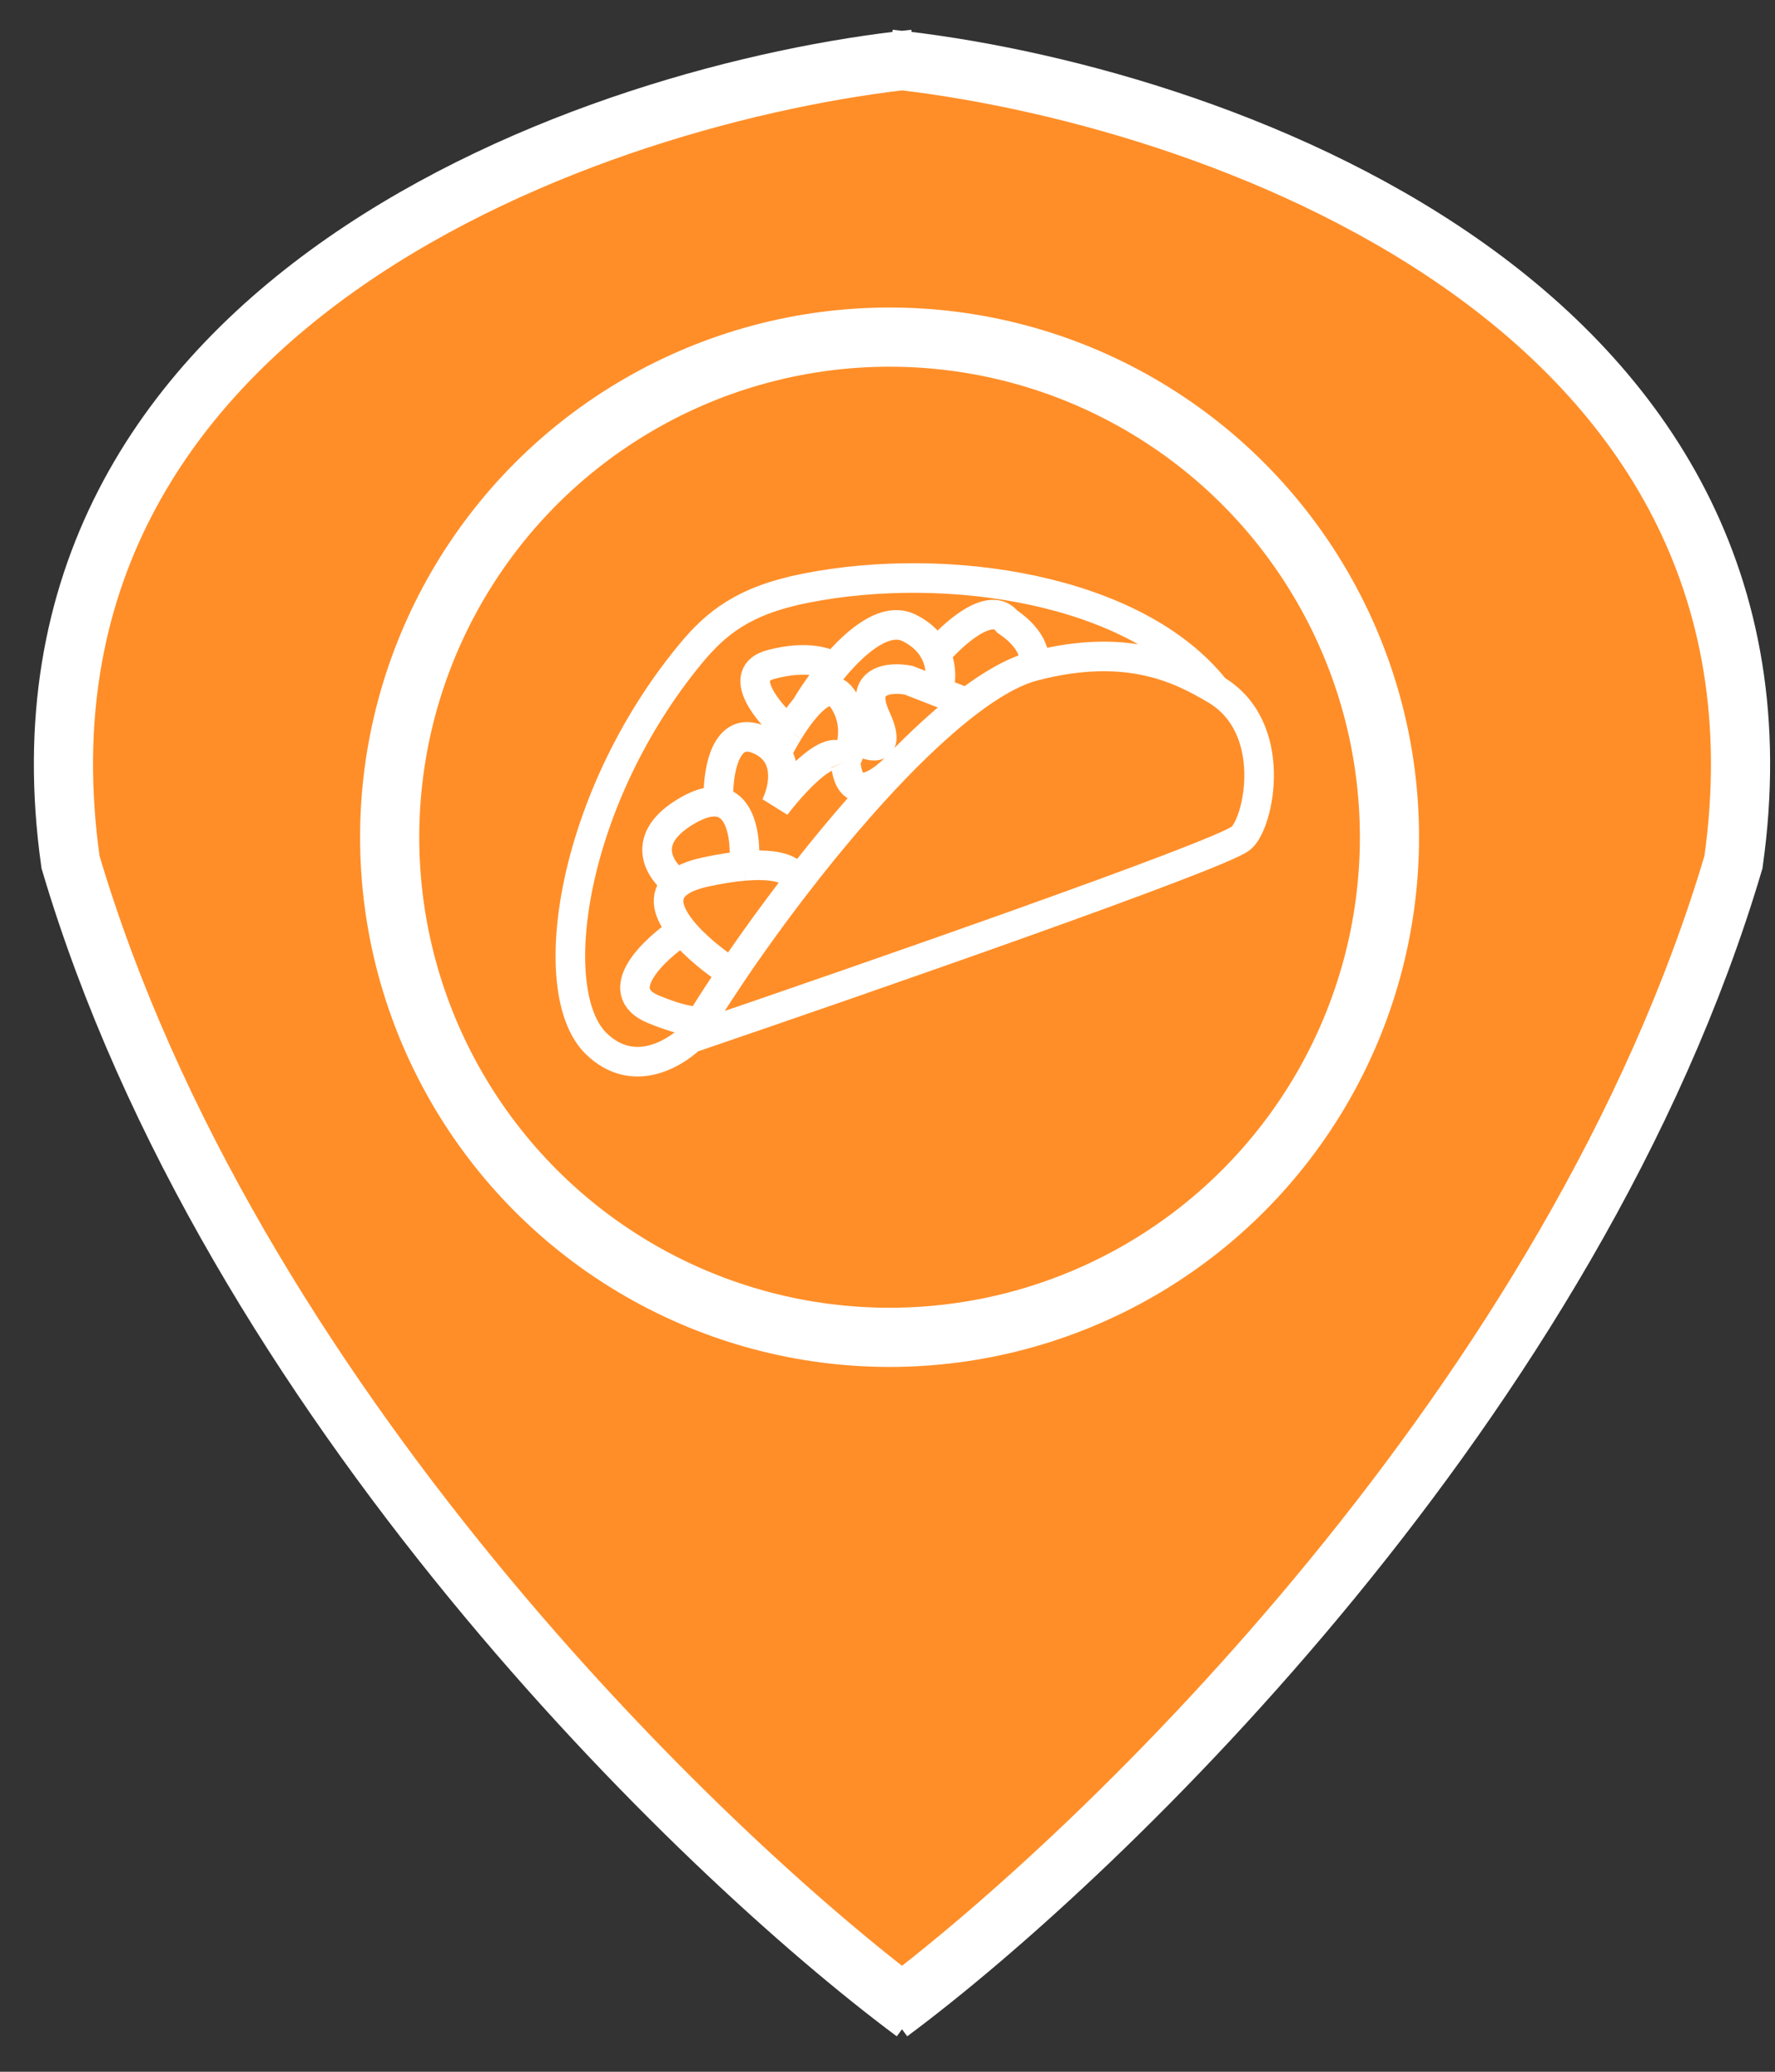 <svg width="30" height="35" viewBox="0 0 30 35" fill="none" xmlns="http://www.w3.org/2000/svg">
<rect x="0" y="0" width="30" height="35" fill="#333333" stroke="none"/>
<path d="M1.192 14.564C-0.133 5.179 9.876 1.651 15.245 1.023C20.614 1.651 30.623 5.179 29.298 14.564C26.664 23.454 18.968 31.007 15.245 33.842C11.522 31.007 3.826 23.454 1.192 14.564Z" fill="#FF8E28"/>
<path d="M15.455 1C10.141 1.559 -0.15 5.055 1.192 14.564C3.877 23.625 11.819 31.297 15.455 34M15.035 1C20.349 1.559 30.64 5.055 29.298 14.564C26.613 23.625 18.671 31.297 15.035 34" stroke="white"/>
<path d="M11.668 17.542C11.39 17.805 10.694 18.232 10.076 17.63C9.183 16.761 9.637 13.512 11.668 11.05C12.104 10.521 12.574 10.143 13.615 9.937C16.015 9.462 19.203 9.949 20.54 11.647M11.668 17.542C14.614 16.538 20.599 14.456 20.971 14.163C21.278 13.921 21.633 12.288 20.54 11.647M11.668 17.542C11.745 17.413 11.826 17.28 11.912 17.144M17.46 11.257C19.073 10.83 19.978 11.317 20.54 11.647M17.46 11.257C17.13 11.345 16.75 11.563 16.343 11.874M17.46 11.257C17.51 11.137 17.493 10.817 17.023 10.5C16.738 10.135 16.101 10.714 15.818 11.05M12.37 16.44C12.701 15.95 13.07 15.439 13.459 14.935M12.37 16.44C12.09 16.258 11.75 15.991 11.53 15.719M12.37 16.44C12.208 16.681 12.054 16.917 11.912 17.144M13.459 14.935C13.484 14.787 13.318 14.564 12.574 14.629M13.459 14.935C14.009 14.222 14.599 13.525 15.177 12.931M12.574 14.629C12.392 14.644 12.175 14.677 11.918 14.733C11.7 14.78 11.547 14.846 11.448 14.927M12.574 14.629C12.612 14.235 12.553 13.611 12.142 13.549M11.448 14.927C11.151 14.714 10.774 14.168 11.64 13.682C11.848 13.565 12.013 13.529 12.142 13.549M11.448 14.927C11.195 15.133 11.294 15.429 11.53 15.719M12.142 13.549C12.125 13.098 12.235 12.255 12.811 12.488C12.957 12.547 13.057 12.631 13.123 12.727M15.177 12.931C14.928 13.203 14.405 13.592 14.305 12.976C14.299 12.936 14.29 12.902 14.278 12.874M15.177 12.931C15.577 12.521 15.972 12.159 16.343 11.874M11.53 15.719C11.057 16.036 10.298 16.745 11.047 17.052C11.796 17.358 11.936 17.241 11.912 17.144M13.123 12.727C13.317 13.011 13.214 13.406 13.109 13.614C13.443 13.175 14.111 12.46 14.278 12.874M13.123 12.727C13.178 12.615 13.249 12.483 13.331 12.351M14.278 12.874C14.331 12.789 14.392 12.64 14.41 12.461M16.343 11.874L15.851 11.684M14.41 12.461C14.43 12.26 14.395 12.02 14.232 11.791C14.069 11.561 13.835 11.7 13.615 11.954M14.41 12.461C14.666 12.618 15.102 12.77 14.802 12.122C14.502 11.474 15.048 11.432 15.358 11.492L15.851 11.684M13.615 11.954C13.515 12.07 13.417 12.21 13.331 12.351M13.615 11.954C13.729 11.761 13.899 11.511 14.096 11.275M15.851 11.684C15.901 11.543 15.929 11.291 15.818 11.05M13.331 12.351C12.98 12.042 12.428 11.385 13.033 11.225C13.637 11.065 13.993 11.192 14.096 11.275M14.096 11.275C14.482 10.816 14.973 10.413 15.365 10.607C15.604 10.726 15.743 10.886 15.818 11.05" stroke="white" stroke-width="0.5"/>
<circle cx="15.035" cy="14.144" r="8.449" stroke="white"/>
</svg>
